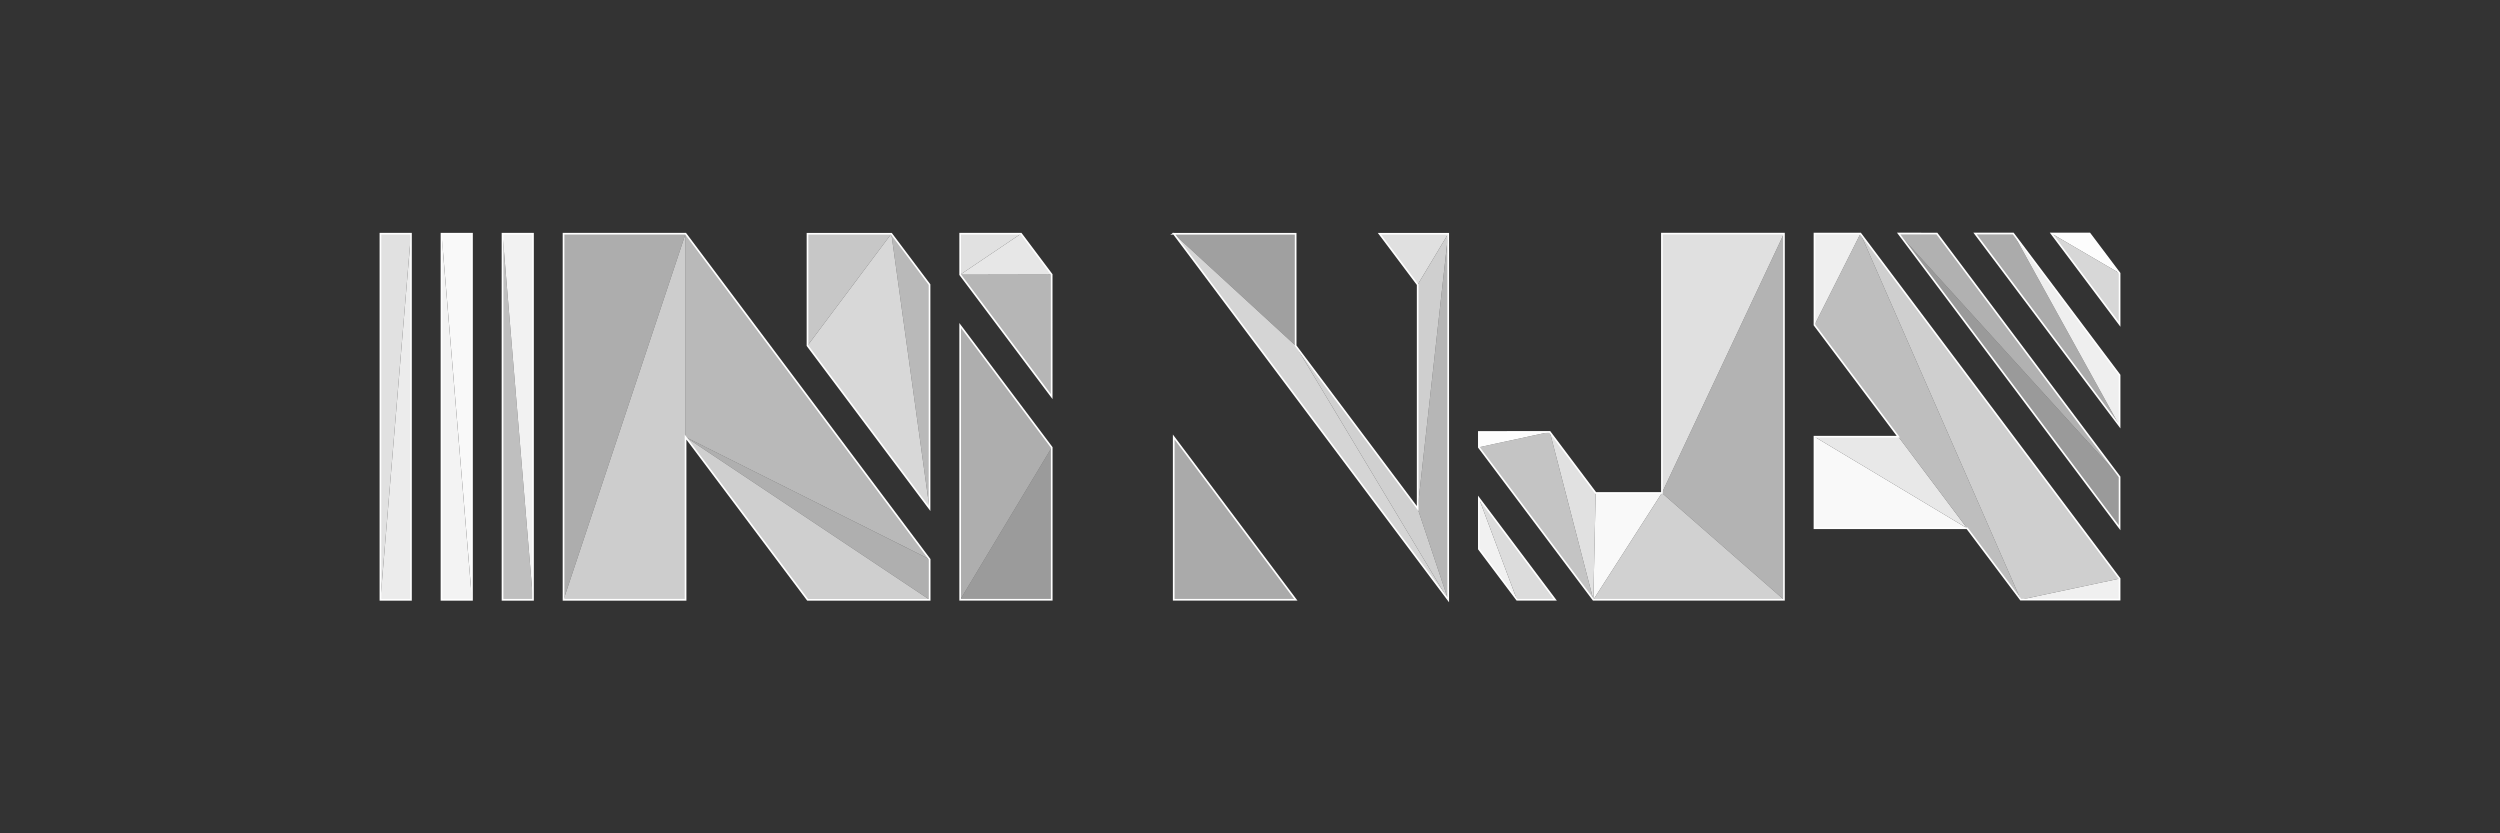 <svg xmlns="http://www.w3.org/2000/svg" width="1500" height="500" viewBox="0 0 396.875 132.292"><rect x="0" y="0" width="396.875" height="132.292" fill="#333333" stroke="none"/><path d="m115.766 18.888 35.071 46.704V57.52l-29.002-38.63zm12.13 0 22.941 30.54v-8.073l-16.879-22.467zm12.132 0 10.81 14.402V25.2l-4.748-6.312zm-37.624.009v14.517l13.312 17.727h-13.312v14.526h24.22l8.523 11.341h15.69v-3.342l-41.133-54.77zm-24.22.008v41.166H67.664l-7.275-9.686H49.123v2.436L67.3 77.025h30.258v-58.12zm-203.437.008v58.12h4.848v-58.12zm9.695 0v58.12h4.84v-58.12zm9.687 0v58.12h4.839v-58.12zm9.686 0v58.12h19.374V51.2l19.373 25.834h19.373v-6.427L-76.81 18.913zm62.968 0v6.51l14.525 19.35V25.39l-4.863-6.478zm33.899 0-.017.009H.69zm.008.009 43.568 58.111V18.922l-10.908.008 6.061 8.074v35.545l-19.373-25.85V18.922zm-58.145 0V36.69l19.374 25.85V26.996l-6.062-8.073zm24.237 14.567v43.536h14.534v-24.18zm33.9 17.702v25.834h19.381zm48.44 9.703v8.074l6.054 8.057h6.061z" style="line-height:normal;text-indent:0;text-align:start;text-decoration:none;text-decoration-line:none;text-decoration-style:solid;text-decoration-color:#000;text-transform:none;opacity:1;isolation:auto;mix-blend-mode:normal;vector-effect:none;fill:none;fill-opacity:1;stroke:#fff;stroke-width:.265;stroke-linecap:butt;stroke-linejoin:miter;stroke-miterlimit:100;stroke-dasharray:none;stroke-dashoffset:0;stroke-opacity:1;marker:none" transform="translate(185.645 18.185)"/><path d="M-125.253 18.913h4.848l-4.848 58.12" style="color:#000;clip-rule:nonzero;display:inline;overflow:visible;visibility:visible;opacity:.853;isolation:auto;mix-blend-mode:normal;color-interpolation:sRGB;color-interpolation-filters:linearRGB;solid-color:#000;solid-opacity:1;vector-effect:none;fill:#fff;fill-opacity:1;fill-rule:nonzero;stroke:none;stroke-width:.265;stroke-linecap:butt;stroke-linejoin:miter;stroke-miterlimit:100;stroke-dasharray:none;stroke-dashoffset:0;stroke-opacity:1;marker:none;color-rendering:auto;image-rendering:auto;shape-rendering:auto;text-rendering:auto;enable-background:accumulate" transform="translate(185.645 18.185)"/><path d="m-120.405 18.913-4.848 58.12h4.848" style="color:#000;clip-rule:nonzero;display:inline;overflow:visible;visibility:visible;opacity:.906;isolation:auto;mix-blend-mode:normal;color-interpolation:sRGB;color-interpolation-filters:linearRGB;solid-color:#000;solid-opacity:1;vector-effect:none;fill:#fff;fill-opacity:1;fill-rule:nonzero;stroke:none;stroke-width:.265;stroke-linecap:butt;stroke-linejoin:miter;stroke-miterlimit:100;stroke-dasharray:none;stroke-dashoffset:0;stroke-opacity:1;marker:none;color-rendering:auto;image-rendering:auto;shape-rendering:auto;text-rendering:auto;enable-background:accumulate" transform="translate(185.645 18.185)"/><path d="m-115.558 18.913 4.84 58.12v-58.12" style="color:#000;clip-rule:nonzero;display:inline;overflow:visible;visibility:visible;opacity:.968;isolation:auto;mix-blend-mode:normal;color-interpolation:sRGB;color-interpolation-filters:linearRGB;solid-color:#000;solid-opacity:1;vector-effect:none;fill:#fff;fill-opacity:1;fill-rule:nonzero;stroke:none;stroke-width:.265;stroke-linecap:butt;stroke-linejoin:miter;stroke-miterlimit:100;stroke-dasharray:none;stroke-dashoffset:0;stroke-opacity:1;marker:none;color-rendering:auto;image-rendering:auto;shape-rendering:auto;text-rendering:auto;enable-background:accumulate" transform="translate(185.645 18.185)"/><path d="M-110.719 77.033h-4.839v-58.12" style="color:#000;clip-rule:nonzero;display:inline;overflow:visible;visibility:visible;opacity:.938;isolation:auto;mix-blend-mode:normal;color-interpolation:sRGB;color-interpolation-filters:linearRGB;solid-color:#000;solid-opacity:1;vector-effect:none;fill:#fff;fill-opacity:1;fill-rule:nonzero;stroke:none;stroke-width:.265;stroke-linecap:butt;stroke-linejoin:miter;stroke-miterlimit:100;stroke-dasharray:none;stroke-dashoffset:0;stroke-opacity:1;marker:none;color-rendering:auto;image-rendering:auto;shape-rendering:auto;text-rendering:auto;enable-background:accumulate" transform="translate(185.645 18.185)"/><path style="color:#000;clip-rule:nonzero;display:inline;overflow:visible;visibility:visible;opacity:.655;isolation:auto;mix-blend-mode:normal;color-interpolation:sRGB;color-interpolation-filters:linearRGB;solid-color:#000;solid-opacity:1;vector-effect:none;fill:#fff;fill-opacity:1;fill-rule:nonzero;stroke:none;stroke-width:.265;stroke-linecap:butt;stroke-linejoin:miter;stroke-miterlimit:100;stroke-dasharray:none;stroke-dashoffset:0;stroke-opacity:1;marker:none;color-rendering:auto;image-rendering:auto;shape-rendering:auto;text-rendering:auto;enable-background:accumulate" d="m-44.143 18.922 6.062 43.619V26.995" transform="translate(185.645 18.185)"/><path style="color:#000;clip-rule:nonzero;display:inline;overflow:visible;visibility:visible;opacity:.723;isolation:auto;mix-blend-mode:normal;color-interpolation:sRGB;color-interpolation-filters:linearRGB;solid-color:#000;solid-opacity:1;vector-effect:none;fill:#fff;fill-opacity:1;fill-rule:nonzero;stroke:none;stroke-width:.265;stroke-linecap:butt;stroke-linejoin:miter;stroke-miterlimit:100;stroke-dasharray:none;stroke-dashoffset:0;stroke-opacity:1;marker:none;color-rendering:auto;image-rendering:auto;shape-rendering:auto;text-rendering:auto;enable-background:accumulate" d="m-57.455 36.69 13.312-17.768h-13.312" transform="translate(185.645 18.185)"/><path style="color:#000;clip-rule:nonzero;display:inline;overflow:visible;visibility:visible;opacity:.805;isolation:auto;mix-blend-mode:normal;color-interpolation:sRGB;color-interpolation-filters:linearRGB;solid-color:#000;solid-opacity:1;vector-effect:none;fill:#fff;fill-opacity:1;fill-rule:nonzero;stroke:none;stroke-width:.265;stroke-linecap:butt;stroke-linejoin:miter;stroke-miterlimit:100;stroke-dasharray:none;stroke-dashoffset:0;stroke-opacity:1;marker:none;color-rendering:auto;image-rendering:auto;shape-rendering:auto;text-rendering:auto;enable-background:accumulate" d="m-44.143 18.922 6.062 43.619-19.374-25.85" transform="translate(185.645 18.185)"/><path d="m-101.032 77.033-4.84-58.12v58.12" style="color:#000;clip-rule:nonzero;display:inline;overflow:visible;visibility:visible;opacity:.686;isolation:auto;mix-blend-mode:normal;color-interpolation:sRGB;color-interpolation-filters:linearRGB;solid-color:#000;solid-opacity:1;vector-effect:none;fill:#fff;fill-opacity:1;fill-rule:nonzero;stroke:none;stroke-width:.265;stroke-linecap:butt;stroke-linejoin:miter;stroke-miterlimit:100;stroke-dasharray:none;stroke-dashoffset:0;stroke-opacity:1;marker:none;color-rendering:auto;image-rendering:auto;shape-rendering:auto;text-rendering:auto;enable-background:accumulate" transform="translate(185.645 18.185)"/><path d="M-101.032 18.913v58.12l-4.84-58.12" style="color:#000;clip-rule:nonzero;display:inline;overflow:visible;visibility:visible;opacity:.937;isolation:auto;mix-blend-mode:normal;color-interpolation:sRGB;color-interpolation-filters:linearRGB;solid-color:#000;solid-opacity:1;vector-effect:none;fill:#fff;fill-opacity:1;fill-rule:nonzero;stroke:none;stroke-width:.265;stroke-linecap:butt;stroke-linejoin:miter;stroke-miterlimit:100;stroke-dasharray:none;stroke-dashoffset:0;stroke-opacity:1;marker:none;color-rendering:auto;image-rendering:auto;shape-rendering:auto;text-rendering:auto;enable-background:accumulate" transform="translate(185.645 18.185)"/><path style="color:#000;clip-rule:nonzero;display:inline;overflow:visible;visibility:visible;opacity:.882;isolation:auto;mix-blend-mode:normal;color-interpolation:sRGB;color-interpolation-filters:linearRGB;solid-color:#000;solid-opacity:1;vector-effect:none;fill:#fff;fill-opacity:1;fill-rule:nonzero;stroke:none;stroke-width:.265;stroke-linecap:butt;stroke-linejoin:miter;stroke-miterlimit:100;stroke-dasharray:none;stroke-dashoffset:0;stroke-opacity:1;marker:none;color-rendering:auto;image-rendering:auto;shape-rendering:auto;text-rendering:auto;enable-background:accumulate" d="m-23.555 18.913-9.662 6.51 14.525-.032" transform="translate(185.645 18.185)"/><path style="color:#000;clip-rule:nonzero;display:inline;overflow:visible;visibility:visible;opacity:.849;isolation:auto;mix-blend-mode:normal;color-interpolation:sRGB;color-interpolation-filters:linearRGB;solid-color:#000;solid-opacity:1;vector-effect:none;fill:#fff;fill-opacity:1;fill-rule:nonzero;stroke:none;stroke-width:.265;stroke-linecap:butt;stroke-linejoin:miter;stroke-miterlimit:100;stroke-dasharray:none;stroke-dashoffset:0;stroke-opacity:1;marker:none;color-rendering:auto;image-rendering:auto;shape-rendering:auto;text-rendering:auto;enable-background:accumulate" d="M-33.217 18.913v6.51l9.662-6.51" transform="translate(185.645 18.185)"/><path style="color:#000;clip-rule:nonzero;display:inline;overflow:visible;visibility:visible;opacity:.642;isolation:auto;mix-blend-mode:normal;color-interpolation:sRGB;color-interpolation-filters:linearRGB;solid-color:#000;solid-opacity:1;vector-effect:none;fill:#fff;fill-opacity:1;fill-rule:nonzero;stroke:none;stroke-width:.265;stroke-linecap:butt;stroke-linejoin:miter;stroke-miterlimit:100;stroke-dasharray:none;stroke-dashoffset:0;stroke-opacity:1;marker:none;color-rendering:auto;image-rendering:auto;shape-rendering:auto;text-rendering:auto;enable-background:accumulate" d="M-18.692 25.39v19.382l-14.525-19.348" transform="translate(185.645 18.185)"/><path d="m-18.683 52.846-14.535 24.179V33.489" style="color:#000;clip-rule:nonzero;display:inline;overflow:visible;visibility:visible;opacity:.605;isolation:auto;mix-blend-mode:normal;color-interpolation:sRGB;color-interpolation-filters:linearRGB;solid-color:#000;solid-opacity:1;vector-effect:none;fill:#fff;fill-opacity:1;fill-rule:nonzero;stroke:none;stroke-width:.265;stroke-linecap:butt;stroke-linejoin:miter;stroke-miterlimit:100;stroke-dasharray:none;stroke-dashoffset:0;stroke-opacity:1;marker:none;color-rendering:auto;image-rendering:auto;shape-rendering:auto;text-rendering:auto;enable-background:accumulate" transform="translate(185.645 18.185)"/><path d="M-18.683 77.025h-14.535l14.535-24.18" style="color:#000;clip-rule:nonzero;display:inline;overflow:visible;visibility:visible;opacity:.51;isolation:auto;mix-blend-mode:normal;color-interpolation:sRGB;color-interpolation-filters:linearRGB;solid-color:#000;solid-opacity:1;vector-effect:none;fill:#fff;fill-opacity:1;fill-rule:nonzero;stroke:none;stroke-width:.265;stroke-linecap:butt;stroke-linejoin:miter;stroke-miterlimit:100;stroke-dasharray:none;stroke-dashoffset:0;stroke-opacity:1;marker:none;color-rendering:auto;image-rendering:auto;shape-rendering:auto;text-rendering:auto;enable-background:accumulate" transform="translate(185.645 18.185)"/><path style="color:#000;clip-rule:nonzero;display:inline;overflow:visible;visibility:visible;opacity:.653;isolation:auto;mix-blend-mode:normal;color-interpolation:sRGB;color-interpolation-filters:linearRGB;solid-color:#000;solid-opacity:1;vector-effect:none;fill:#fff;fill-opacity:1;fill-rule:nonzero;stroke:none;stroke-width:.265;stroke-linecap:butt;stroke-linejoin:miter;stroke-miterlimit:100;stroke-dasharray:none;stroke-dashoffset:0;stroke-opacity:1;marker:none;color-rendering:auto;image-rendering:auto;shape-rendering:auto;text-rendering:auto;enable-background:accumulate" d="M-76.811 51.2V18.912l38.746 51.693z" transform="translate(185.645 18.185)"/><path style="color:#000;clip-rule:nonzero;display:inline;overflow:visible;visibility:visible;opacity:.607;isolation:auto;mix-blend-mode:normal;color-interpolation:sRGB;color-interpolation-filters:linearRGB;solid-color:#000;solid-opacity:1;vector-effect:none;fill:#fff;fill-opacity:1;fill-rule:nonzero;stroke:none;stroke-width:.265;stroke-linecap:butt;stroke-linejoin:miter;stroke-miterlimit:100;stroke-dasharray:none;stroke-dashoffset:0;stroke-opacity:1;marker:none;color-rendering:auto;image-rendering:auto;shape-rendering:auto;text-rendering:auto;enable-background:accumulate" d="M-38.065 70.606v6.427L-76.81 51.2" transform="translate(185.645 18.185)"/><path style="color:#000;clip-rule:nonzero;display:inline;overflow:visible;visibility:visible;opacity:.764;isolation:auto;mix-blend-mode:normal;color-interpolation:sRGB;color-interpolation-filters:linearRGB;solid-color:#000;solid-opacity:1;vector-effect:none;fill:#fff;fill-opacity:1;fill-rule:nonzero;stroke:none;stroke-width:.265;stroke-linecap:butt;stroke-linejoin:miter;stroke-miterlimit:100;stroke-dasharray:none;stroke-dashoffset:0;stroke-opacity:1;marker:none;color-rendering:auto;image-rendering:auto;shape-rendering:auto;text-rendering:auto;enable-background:accumulate" d="M-57.438 77.033h19.373L-76.81 51.2" transform="translate(185.645 18.185)"/><path style="color:#000;clip-rule:nonzero;display:inline;overflow:visible;visibility:visible;opacity:.6;isolation:auto;mix-blend-mode:normal;color-interpolation:sRGB;color-interpolation-filters:linearRGB;solid-color:#000;solid-opacity:1;vector-effect:none;fill:#fff;fill-opacity:1;fill-rule:nonzero;stroke:none;stroke-width:.265;stroke-linecap:butt;stroke-linejoin:miter;stroke-miterlimit:100;stroke-dasharray:none;stroke-dashoffset:0;stroke-opacity:1;marker:none;color-rendering:auto;image-rendering:auto;shape-rendering:auto;text-rendering:auto;enable-background:accumulate" d="M-96.185 18.913h19.374l-19.374 58.12" transform="translate(185.645 18.185)"/><path style="color:#000;clip-rule:nonzero;display:inline;overflow:visible;visibility:visible;opacity:.754;isolation:auto;mix-blend-mode:normal;color-interpolation:sRGB;color-interpolation-filters:linearRGB;solid-color:#000;solid-opacity:1;vector-effect:none;fill:#fff;fill-opacity:1;fill-rule:nonzero;stroke:none;stroke-width:.265;stroke-linecap:butt;stroke-linejoin:miter;stroke-miterlimit:100;stroke-dasharray:none;stroke-dashoffset:0;stroke-opacity:1;marker:none;color-rendering:auto;image-rendering:auto;shape-rendering:auto;text-rendering:auto;enable-background:accumulate" d="M-76.811 77.033v-58.12l-19.374 58.12" transform="translate(185.645 18.185)"/><path d="M.682 77.025h19.381L.682 51.19" style="color:#000;clip-rule:nonzero;display:inline;overflow:visible;visibility:visible;opacity:.585;isolation:auto;mix-blend-mode:normal;color-interpolation:sRGB;color-interpolation-filters:linearRGB;solid-color:#000;solid-opacity:1;vector-effect:none;fill:#fff;fill-opacity:1;fill-rule:nonzero;stroke:none;stroke-width:.265;stroke-linecap:butt;stroke-linejoin:miter;stroke-miterlimit:100;stroke-dasharray:none;stroke-dashoffset:0;stroke-opacity:1;marker:none;color-rendering:auto;image-rendering:auto;shape-rendering:auto;text-rendering:auto;enable-background:accumulate" transform="translate(185.645 18.185)"/><path d="M.69 18.922h19.348v17.777" style="color:#000;clip-rule:nonzero;display:inline;overflow:visible;visibility:visible;opacity:.535;isolation:auto;mix-blend-mode:normal;color-interpolation:sRGB;color-interpolation-filters:linearRGB;solid-color:#000;solid-opacity:1;vector-effect:none;fill:#fff;fill-opacity:1;fill-rule:nonzero;stroke:none;stroke-width:.265;stroke-linecap:butt;stroke-linejoin:miter;stroke-miterlimit:100;stroke-dasharray:none;stroke-dashoffset:0;stroke-opacity:1;marker:none;color-rendering:auto;image-rendering:auto;shape-rendering:auto;text-rendering:auto;enable-background:accumulate" transform="translate(185.645 18.185)"/><path d="m.69 18.922 19.348 17.777 24.22 40.334" style="color:#000;clip-rule:nonzero;display:inline;overflow:visible;visibility:visible;opacity:.792;isolation:auto;mix-blend-mode:normal;color-interpolation:sRGB;color-interpolation-filters:linearRGB;solid-color:#000;solid-opacity:1;vector-effect:none;fill:#fff;fill-opacity:1;fill-rule:nonzero;stroke:none;stroke-width:.265;stroke-linecap:butt;stroke-linejoin:miter;stroke-miterlimit:100;stroke-dasharray:none;stroke-dashoffset:0;stroke-opacity:1;marker:none;color-rendering:auto;image-rendering:auto;shape-rendering:auto;text-rendering:auto;enable-background:accumulate" transform="translate(185.645 18.185)"/><path d="m39.412 62.549-19.374-25.85 24.22 40.334" style="color:#000;clip-rule:nonzero;display:inline;overflow:visible;visibility:visible;opacity:.768;isolation:auto;mix-blend-mode:normal;color-interpolation:sRGB;color-interpolation-filters:linearRGB;solid-color:#000;solid-opacity:1;vector-effect:none;fill:#fff;fill-opacity:1;fill-rule:nonzero;stroke:none;stroke-width:.265;stroke-linecap:butt;stroke-linejoin:miter;stroke-miterlimit:100;stroke-dasharray:none;stroke-dashoffset:0;stroke-opacity:1;marker:none;color-rendering:auto;image-rendering:auto;shape-rendering:auto;text-rendering:auto;enable-background:accumulate" transform="translate(185.645 18.185)"/><path d="m39.412 62.549 4.847 14.484V18.922" style="color:#000;clip-rule:nonzero;display:inline;overflow:visible;visibility:visible;opacity:.643;isolation:auto;mix-blend-mode:normal;color-interpolation:sRGB;color-interpolation-filters:linearRGB;solid-color:#000;solid-opacity:1;vector-effect:none;fill:#fff;fill-opacity:1;fill-rule:nonzero;stroke:none;stroke-width:.265;stroke-linecap:butt;stroke-linejoin:miter;stroke-miterlimit:100;stroke-dasharray:none;stroke-dashoffset:0;stroke-opacity:1;marker:none;color-rendering:auto;image-rendering:auto;shape-rendering:auto;text-rendering:auto;enable-background:accumulate" transform="translate(185.645 18.185)"/><path d="M39.412 27.004v35.545l4.847-43.627" style="color:#000;clip-rule:nonzero;display:inline;overflow:visible;visibility:visible;opacity:.763;isolation:auto;mix-blend-mode:normal;color-interpolation:sRGB;color-interpolation-filters:linearRGB;solid-color:#000;solid-opacity:1;vector-effect:none;fill:#fff;fill-opacity:1;fill-rule:nonzero;stroke:none;stroke-width:.265;stroke-linecap:butt;stroke-linejoin:miter;stroke-miterlimit:100;stroke-dasharray:none;stroke-dashoffset:0;stroke-opacity:1;marker:none;color-rendering:auto;image-rendering:auto;shape-rendering:auto;text-rendering:auto;enable-background:accumulate" transform="translate(185.645 18.185)"/><path d="m33.35 18.93 10.909-.008-4.847 8.081" style="color:#000;clip-rule:nonzero;display:inline;overflow:visible;visibility:visible;opacity:.844;isolation:auto;mix-blend-mode:normal;color-interpolation:sRGB;color-interpolation-filters:linearRGB;solid-color:#000;solid-opacity:1;vector-effect:none;fill:#fff;fill-opacity:1;fill-rule:nonzero;stroke:none;stroke-width:.265;stroke-linecap:butt;stroke-linejoin:miter;stroke-miterlimit:100;stroke-dasharray:none;stroke-dashoffset:0;stroke-opacity:1;marker:none;color-rendering:auto;image-rendering:auto;shape-rendering:auto;text-rendering:auto;enable-background:accumulate" transform="translate(185.645 18.185)"/><path style="color:#000;clip-rule:nonzero;display:inline;overflow:visible;visibility:visible;opacity:.828;isolation:auto;mix-blend-mode:normal;color-interpolation:sRGB;color-interpolation-filters:linearRGB;solid-color:#000;solid-opacity:1;vector-effect:none;fill:#fff;fill-opacity:1;fill-rule:nonzero;stroke:none;stroke-width:.265;stroke-linecap:butt;stroke-linejoin:miter;stroke-miterlimit:100;stroke-dasharray:none;stroke-dashoffset:0;stroke-opacity:1;marker:none;color-rendering:auto;image-rendering:auto;shape-rendering:auto;text-rendering:auto;enable-background:accumulate" d="m49.123 60.894 6.053 16.13h6.062" transform="translate(185.645 18.185)"/><path style="color:#000;clip-rule:nonzero;display:inline;overflow:visible;visibility:visible;opacity:.928;isolation:auto;mix-blend-mode:normal;color-interpolation:sRGB;color-interpolation-filters:linearRGB;solid-color:#000;solid-opacity:1;vector-effect:none;fill:#fff;fill-opacity:1;fill-rule:nonzero;stroke:none;stroke-width:.265;stroke-linecap:butt;stroke-linejoin:miter;stroke-miterlimit:100;stroke-dasharray:none;stroke-dashoffset:0;stroke-opacity:1;marker:none;color-rendering:auto;image-rendering:auto;shape-rendering:auto;text-rendering:auto;enable-background:accumulate" d="m49.123 68.968 6.053 8.057-6.053-16.13" transform="translate(185.645 18.185)"/><path style="color:#000;clip-rule:nonzero;display:inline;overflow:visible;visibility:visible;opacity:.992;isolation:auto;mix-blend-mode:normal;color-interpolation:sRGB;color-interpolation-filters:linearRGB;solid-color:#000;solid-opacity:1;vector-effect:none;fill:#fff;fill-opacity:1;fill-rule:nonzero;stroke:none;stroke-width:.265;stroke-linecap:butt;stroke-linejoin:miter;stroke-miterlimit:100;stroke-dasharray:none;stroke-dashoffset:0;stroke-opacity:1;marker:none;color-rendering:auto;image-rendering:auto;shape-rendering:auto;text-rendering:auto;enable-background:accumulate" d="M49.123 50.385v2.436l11.267-2.436" transform="translate(185.645 18.185)"/><path style="color:#000;clip-rule:nonzero;display:inline;overflow:visible;visibility:visible;opacity:.853;isolation:auto;mix-blend-mode:normal;color-interpolation:sRGB;color-interpolation-filters:linearRGB;solid-color:#000;solid-opacity:1;vector-effect:none;fill:#fff;fill-opacity:1;fill-rule:nonzero;stroke:none;stroke-width:.265;stroke-linecap:butt;stroke-linejoin:miter;stroke-miterlimit:100;stroke-dasharray:none;stroke-dashoffset:0;stroke-opacity:1;marker:none;color-rendering:auto;image-rendering:auto;shape-rendering:auto;text-rendering:auto;enable-background:accumulate" d="m67.665 60.071-7.275-9.686 6.91 26.64z" transform="translate(185.645 18.185)"/><path style="color:#000;clip-rule:nonzero;display:inline;overflow:visible;visibility:visible;opacity:.71;isolation:auto;mix-blend-mode:normal;color-interpolation:sRGB;color-interpolation-filters:linearRGB;solid-color:#000;solid-opacity:1;vector-effect:none;fill:#fff;fill-opacity:1;fill-rule:nonzero;stroke:none;stroke-width:.265;stroke-linecap:butt;stroke-linejoin:miter;stroke-miterlimit:100;stroke-dasharray:none;stroke-dashoffset:0;stroke-opacity:1;marker:none;color-rendering:auto;image-rendering:auto;shape-rendering:auto;text-rendering:auto;enable-background:accumulate" d="m49.123 52.82 11.267-2.435 6.91 26.64" transform="translate(185.645 18.185)"/><path style="color:#000;clip-rule:nonzero;display:inline;overflow:visible;visibility:visible;opacity:.966;isolation:auto;mix-blend-mode:normal;color-interpolation:sRGB;color-interpolation-filters:linearRGB;solid-color:#000;solid-opacity:1;vector-effect:none;fill:#fff;fill-opacity:1;fill-rule:nonzero;stroke:none;stroke-width:.265;stroke-linecap:butt;stroke-linejoin:miter;stroke-miterlimit:100;stroke-dasharray:none;stroke-dashoffset:0;stroke-opacity:1;marker:none;color-rendering:auto;image-rendering:auto;shape-rendering:auto;text-rendering:auto;enable-background:accumulate" d="M67.665 60.071h10.518L67.3 77.025" transform="translate(185.645 18.185)"/><path style="color:#000;clip-rule:nonzero;display:inline;overflow:visible;visibility:visible;opacity:.772;isolation:auto;mix-blend-mode:normal;color-interpolation:sRGB;color-interpolation-filters:linearRGB;solid-color:#000;solid-opacity:1;vector-effect:none;fill:#fff;fill-opacity:1;fill-rule:nonzero;stroke:none;stroke-width:.265;stroke-linecap:butt;stroke-linejoin:miter;stroke-miterlimit:100;stroke-dasharray:none;stroke-dashoffset:0;stroke-opacity:1;marker:none;color-rendering:auto;image-rendering:auto;shape-rendering:auto;text-rendering:auto;enable-background:accumulate" d="M97.557 77.025 78.183 60.07 67.3 77.025" transform="translate(185.645 18.185)"/><path style="color:#000;clip-rule:nonzero;display:inline;overflow:visible;visibility:visible;opacity:.628;isolation:auto;mix-blend-mode:normal;color-interpolation:sRGB;color-interpolation-filters:linearRGB;solid-color:#000;solid-opacity:1;vector-effect:none;fill:#fff;fill-opacity:1;fill-rule:nonzero;stroke:none;stroke-width:.265;stroke-linecap:butt;stroke-linejoin:miter;stroke-miterlimit:100;stroke-dasharray:none;stroke-dashoffset:0;stroke-opacity:1;marker:none;color-rendering:auto;image-rendering:auto;shape-rendering:auto;text-rendering:auto;enable-background:accumulate" d="M97.557 18.905 78.183 60.071l19.374 16.954" transform="translate(185.645 18.185)"/><path style="color:#000;clip-rule:nonzero;display:inline;overflow:visible;visibility:visible;opacity:.847;isolation:auto;mix-blend-mode:normal;color-interpolation:sRGB;color-interpolation-filters:linearRGB;solid-color:#000;solid-opacity:1;vector-effect:none;fill:#fff;fill-opacity:1;fill-rule:nonzero;stroke:none;stroke-width:.265;stroke-linecap:butt;stroke-linejoin:miter;stroke-miterlimit:100;stroke-dasharray:none;stroke-dashoffset:0;stroke-opacity:1;marker:none;color-rendering:auto;image-rendering:auto;shape-rendering:auto;text-rendering:auto;enable-background:accumulate" d="M78.183 18.905v41.166l19.374-41.166" transform="translate(185.645 18.185)"/><path style="color:#000;clip-rule:nonzero;display:inline;overflow:visible;visibility:visible;opacity:.921;isolation:auto;mix-blend-mode:normal;color-interpolation:sRGB;color-interpolation-filters:linearRGB;solid-color:#000;solid-opacity:1;vector-effect:none;fill:#fff;fill-opacity:1;fill-rule:nonzero;stroke:none;stroke-width:.265;stroke-linecap:butt;stroke-linejoin:miter;stroke-miterlimit:100;stroke-dasharray:none;stroke-dashoffset:0;stroke-opacity:1;marker:none;color-rendering:auto;image-rendering:auto;shape-rendering:auto;text-rendering:auto;enable-background:accumulate" d="m109.704 18.897-7.3 14.517V18.897" transform="translate(185.645 18.185)"/><path style="color:#000;clip-rule:nonzero;display:inline;overflow:visible;visibility:visible;opacity:.97;isolation:auto;mix-blend-mode:normal;color-interpolation:sRGB;color-interpolation-filters:linearRGB;solid-color:#000;solid-opacity:1;vector-effect:none;fill:#fff;fill-opacity:1;fill-rule:nonzero;stroke:none;stroke-width:.265;stroke-linecap:butt;stroke-linejoin:miter;stroke-miterlimit:100;stroke-dasharray:none;stroke-dashoffset:0;stroke-opacity:1;marker:none;color-rendering:auto;image-rendering:auto;shape-rendering:auto;text-rendering:auto;enable-background:accumulate" d="m102.404 51.141 24.22 14.526h-24.22" transform="translate(185.645 18.185)"/><path style="color:#000;clip-rule:nonzero;display:inline;overflow:visible;visibility:visible;opacity:.886;isolation:auto;mix-blend-mode:normal;color-interpolation:sRGB;color-interpolation-filters:linearRGB;solid-color:#000;solid-opacity:1;vector-effect:none;fill:#fff;fill-opacity:1;fill-rule:nonzero;stroke:none;stroke-width:.265;stroke-linecap:butt;stroke-linejoin:miter;stroke-miterlimit:100;stroke-dasharray:none;stroke-dashoffset:0;stroke-opacity:1;marker:none;color-rendering:auto;image-rendering:auto;shape-rendering:auto;text-rendering:auto;enable-background:accumulate" d="M115.716 51.141h-13.312l24.22 14.526" transform="translate(185.645 18.185)"/><path style="color:#000;clip-rule:nonzero;display:inline;overflow:visible;visibility:visible;opacity:.923;isolation:auto;mix-blend-mode:normal;color-interpolation:sRGB;color-interpolation-filters:linearRGB;solid-color:#000;solid-opacity:1;vector-effect:none;fill:#fff;fill-opacity:1;fill-rule:nonzero;stroke:none;stroke-width:.265;stroke-linecap:butt;stroke-linejoin:miter;stroke-miterlimit:100;stroke-dasharray:none;stroke-dashoffset:0;stroke-opacity:1;marker:none;color-rendering:auto;image-rendering:auto;shape-rendering:auto;text-rendering:auto;enable-background:accumulate" d="m135.147 77.008 15.69-3.342v3.342" transform="translate(185.645 18.185)"/><path style="color:#000;clip-rule:nonzero;display:inline;overflow:visible;visibility:visible;opacity:.762;isolation:auto;mix-blend-mode:normal;color-interpolation:sRGB;color-interpolation-filters:linearRGB;solid-color:#000;solid-opacity:1;vector-effect:none;fill:#fff;fill-opacity:1;fill-rule:nonzero;stroke:none;stroke-width:.265;stroke-linecap:butt;stroke-linejoin:miter;stroke-miterlimit:100;stroke-dasharray:none;stroke-dashoffset:0;stroke-opacity:1;marker:none;color-rendering:auto;image-rendering:auto;shape-rendering:auto;text-rendering:auto;enable-background:accumulate" d="m150.837 73.666-15.69 3.342-25.443-58.111" transform="translate(185.645 18.185)"/><path style="color:#000;clip-rule:nonzero;display:inline;overflow:visible;visibility:visible;opacity:.682;isolation:auto;mix-blend-mode:normal;color-interpolation:sRGB;color-interpolation-filters:linearRGB;solid-color:#000;solid-opacity:1;vector-effect:none;fill:#fff;fill-opacity:1;fill-rule:nonzero;stroke:none;stroke-width:.265;stroke-linecap:butt;stroke-linejoin:miter;stroke-miterlimit:100;stroke-dasharray:none;stroke-dashoffset:0;stroke-opacity:1;marker:none;color-rendering:auto;image-rendering:auto;shape-rendering:auto;text-rendering:auto;enable-background:accumulate" d="m102.404 33.414 7.3-14.517 25.443 58.111" transform="translate(185.645 18.185)"/><path style="color:#000;clip-rule:nonzero;display:inline;overflow:visible;visibility:visible;opacity:.62;isolation:auto;mix-blend-mode:normal;color-interpolation:sRGB;color-interpolation-filters:linearRGB;solid-color:#000;solid-opacity:1;vector-effect:none;fill:#fff;fill-opacity:1;fill-rule:nonzero;stroke:none;stroke-width:.265;stroke-linecap:butt;stroke-linejoin:miter;stroke-miterlimit:100;stroke-dasharray:none;stroke-dashoffset:0;stroke-opacity:1;marker:none;color-rendering:auto;image-rendering:auto;shape-rendering:auto;text-rendering:auto;enable-background:accumulate" d="m115.766 18.888 35.071 38.63-29.002-38.63" transform="translate(185.645 18.185)"/><path style="color:#000;clip-rule:nonzero;display:inline;overflow:visible;visibility:visible;opacity:.506;isolation:auto;mix-blend-mode:normal;color-interpolation:sRGB;color-interpolation-filters:linearRGB;solid-color:#000;solid-opacity:1;vector-effect:none;fill:#fff;fill-opacity:1;fill-rule:nonzero;stroke:none;stroke-width:.265;stroke-linecap:butt;stroke-linejoin:miter;stroke-miterlimit:100;stroke-dasharray:none;stroke-dashoffset:0;stroke-opacity:1;marker:none;color-rendering:auto;image-rendering:auto;shape-rendering:auto;text-rendering:auto;enable-background:accumulate" d="M150.837 65.592V57.52l-35.071-38.63" transform="translate(185.645 18.185)"/><path style="color:#000;clip-rule:nonzero;display:inline;overflow:visible;visibility:visible;opacity:.588;isolation:auto;mix-blend-mode:normal;color-interpolation:sRGB;color-interpolation-filters:linearRGB;solid-color:#000;solid-opacity:1;vector-effect:none;fill:#fff;fill-opacity:1;fill-rule:nonzero;stroke:none;stroke-width:.265;stroke-linecap:butt;stroke-linejoin:miter;stroke-miterlimit:100;stroke-dasharray:none;stroke-dashoffset:0;stroke-opacity:1;marker:none;color-rendering:auto;image-rendering:auto;shape-rendering:auto;text-rendering:auto;enable-background:accumulate" d="m127.897 18.888 22.94 30.54-16.879-30.54" transform="translate(185.645 18.185)"/><path style="color:#000;clip-rule:nonzero;display:inline;overflow:visible;visibility:visible;opacity:.919;isolation:auto;mix-blend-mode:normal;color-interpolation:sRGB;color-interpolation-filters:linearRGB;solid-color:#000;solid-opacity:1;vector-effect:none;fill:#fff;fill-opacity:1;fill-rule:nonzero;stroke:none;stroke-width:.265;stroke-linecap:butt;stroke-linejoin:miter;stroke-miterlimit:100;stroke-dasharray:none;stroke-dashoffset:0;stroke-opacity:1;marker:none;color-rendering:auto;image-rendering:auto;shape-rendering:auto;text-rendering:auto;enable-background:accumulate" d="M150.837 41.355v8.073l-16.879-30.54" transform="translate(185.645 18.185)"/><path style="color:#000;clip-rule:nonzero;display:inline;overflow:visible;visibility:visible;opacity:.99;isolation:auto;mix-blend-mode:normal;color-interpolation:sRGB;color-interpolation-filters:linearRGB;solid-color:#000;solid-opacity:1;vector-effect:none;fill:#fff;fill-opacity:1;fill-rule:nonzero;stroke:none;stroke-width:.265;stroke-linecap:butt;stroke-linejoin:miter;stroke-miterlimit:100;stroke-dasharray:none;stroke-dashoffset:0;stroke-opacity:1;marker:none;color-rendering:auto;image-rendering:auto;shape-rendering:auto;text-rendering:auto;enable-background:accumulate" d="m140.028 18.888 10.81 6.311-4.748-6.31" transform="translate(185.645 18.185)"/><path style="color:#000;clip-rule:nonzero;display:inline;overflow:visible;visibility:visible;opacity:.801;isolation:auto;mix-blend-mode:normal;color-interpolation:sRGB;color-interpolation-filters:linearRGB;solid-color:#000;solid-opacity:1;vector-effect:none;fill:#fff;fill-opacity:1;fill-rule:nonzero;stroke:none;stroke-width:.265;stroke-linecap:butt;stroke-linejoin:miter;stroke-miterlimit:100;stroke-dasharray:none;stroke-dashoffset:0;stroke-opacity:1;marker:none;color-rendering:auto;image-rendering:auto;shape-rendering:auto;text-rendering:auto;enable-background:accumulate" d="M150.837 33.29V25.2l-10.81-6.312" transform="translate(185.645 18.185)"/></svg>